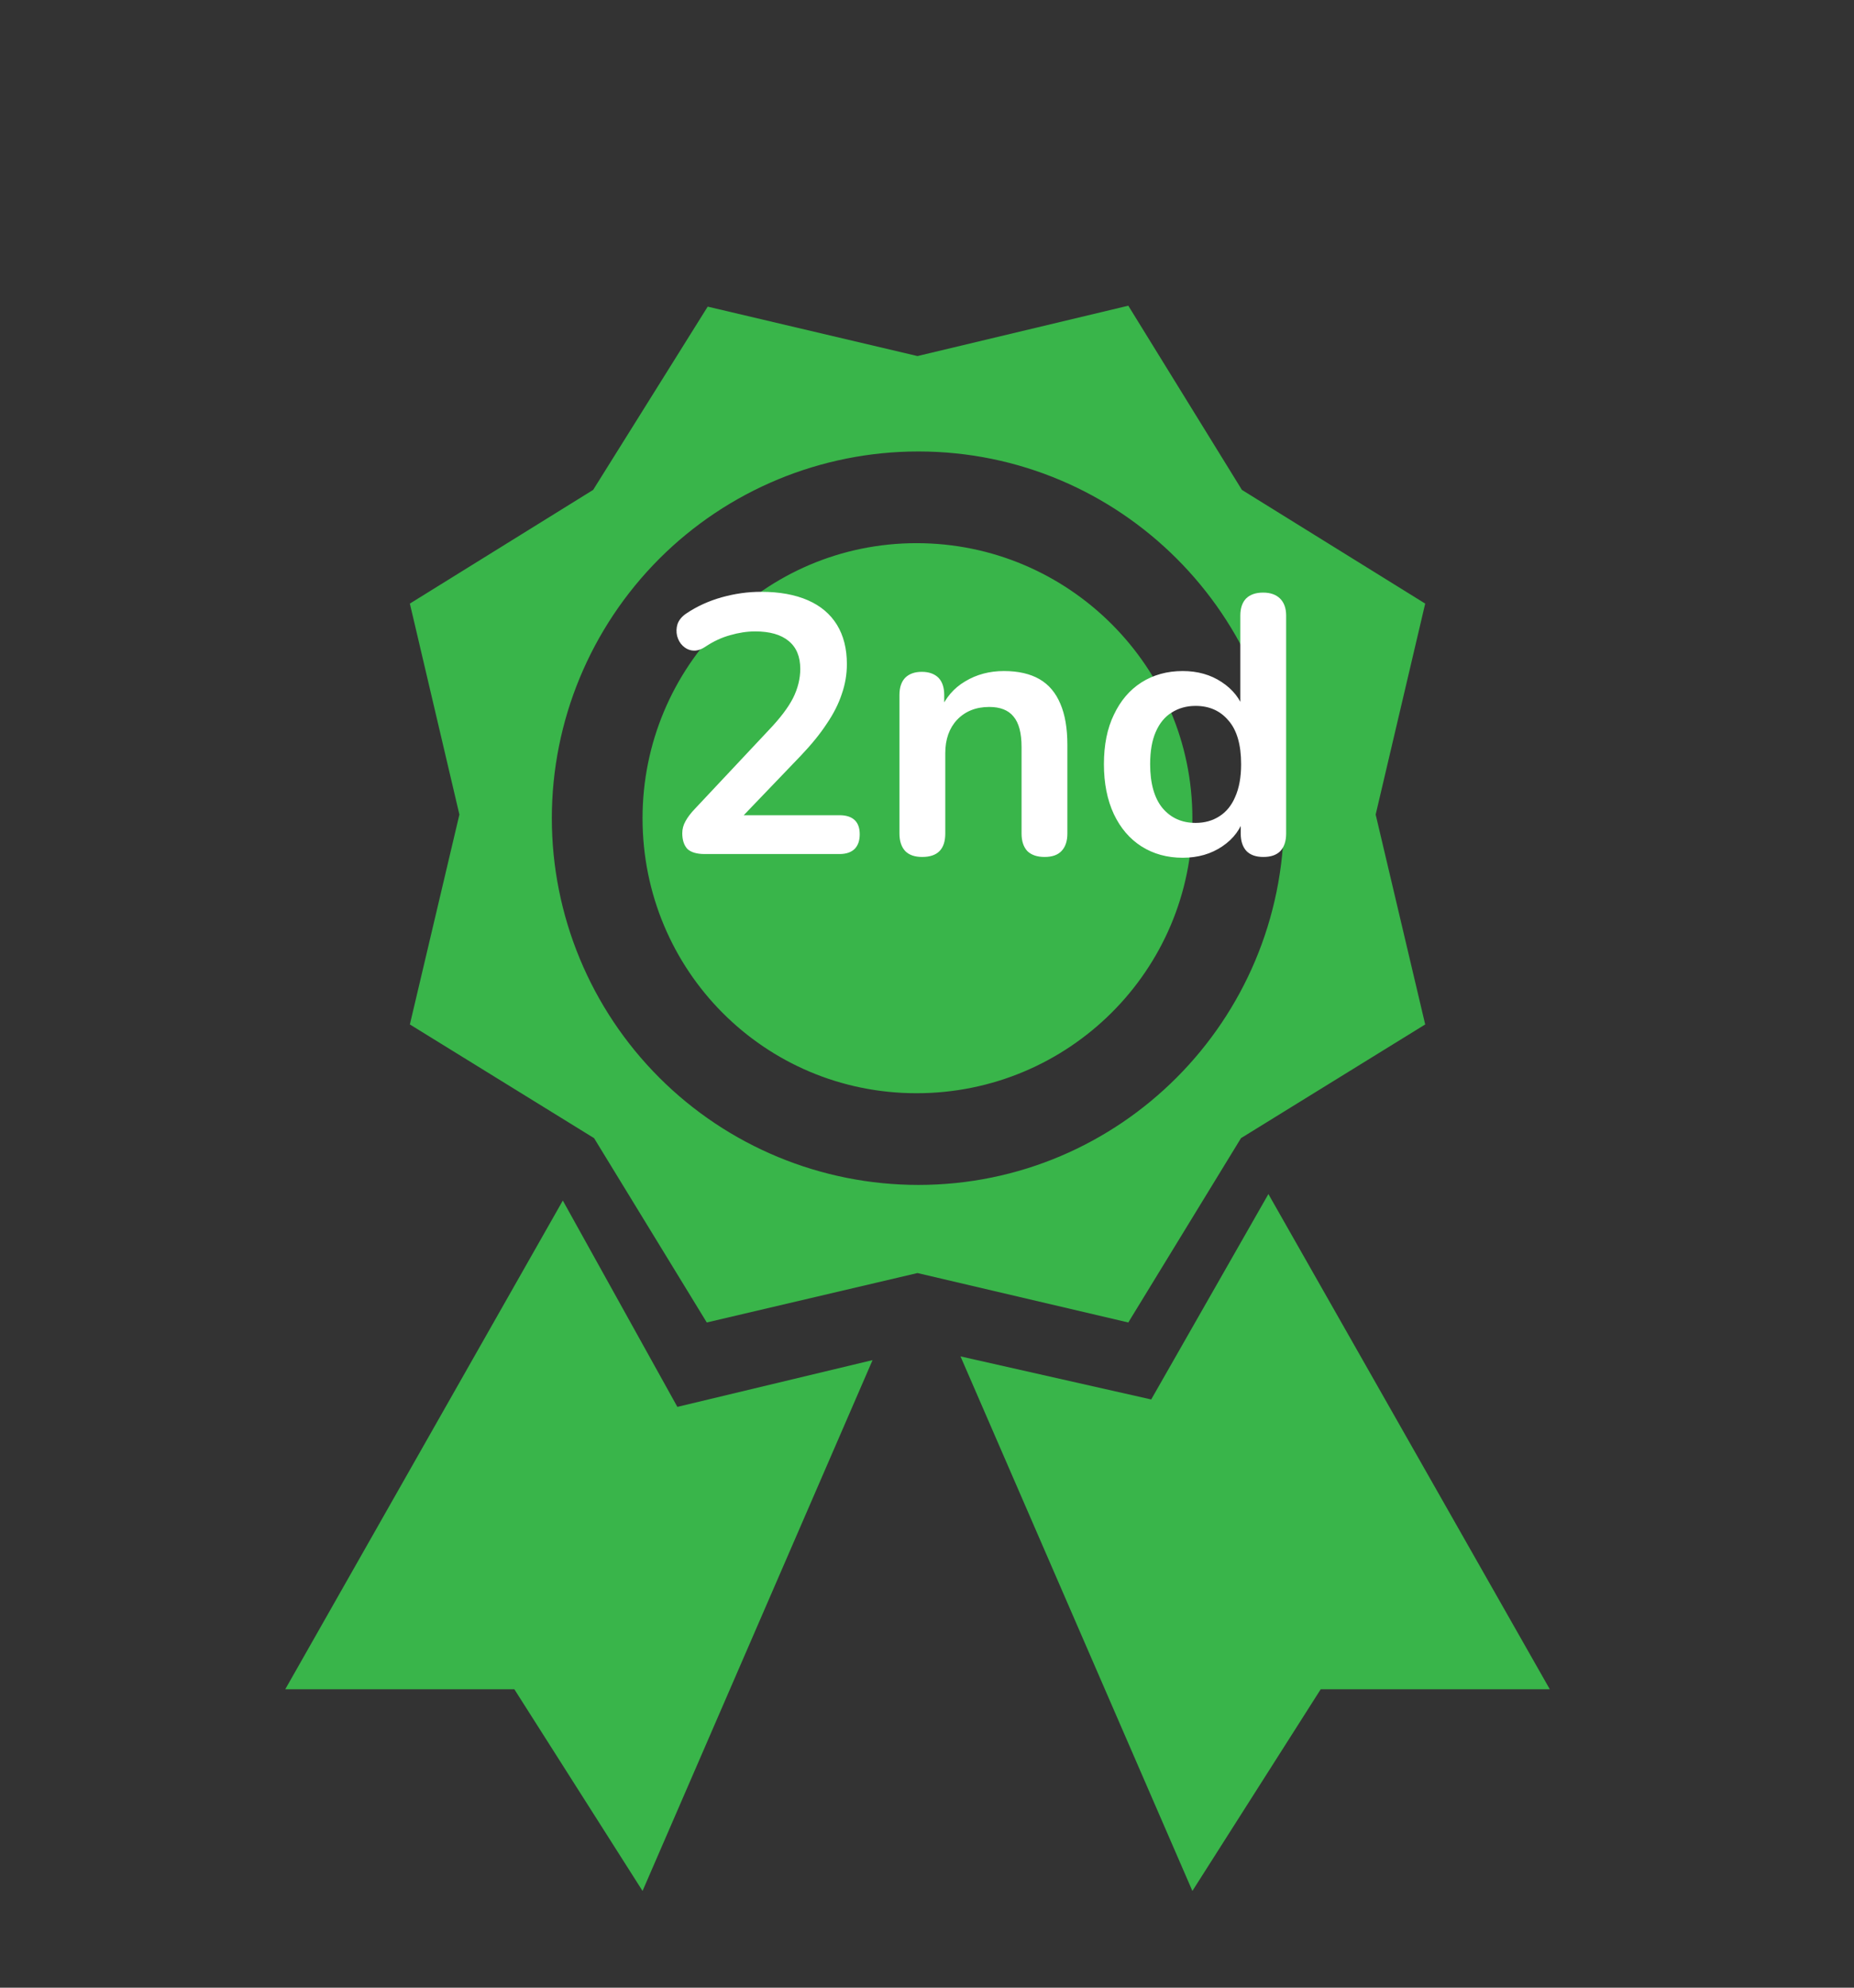 <svg width="14" height="15" viewBox="0 0 14 15" fill="none" xmlns="http://www.w3.org/2000/svg">
<rect x="0" y="0" width="14" height="15" fill="#333333" stroke="none"/>
<g clip-path="url(#clip0_24619_17119)">
<path d="M3.095 4.555L3.469 6.147L3.095 7.731L4.486 8.589L5.337 9.98L6.928 9.607L8.52 9.98L9.371 8.589L10.762 7.731L10.388 6.147L10.762 4.555L9.378 3.697L8.52 2.307L6.928 2.687L5.344 2.314L4.479 3.697L3.095 4.555ZM6.935 8.942C6.201 8.942 5.497 8.651 4.978 8.132C4.459 7.613 4.167 6.909 4.167 6.175C4.167 5.44 4.459 4.737 4.978 4.217C5.497 3.698 6.201 3.407 6.935 3.407C8.457 3.407 9.696 4.645 9.696 6.168C9.696 7.704 8.457 8.942 6.935 8.942ZM6.921 8.25C5.773 8.25 4.852 7.323 4.852 6.175C4.852 5.033 5.773 4.099 6.921 4.099C8.07 4.099 9.004 5.033 9.004 6.175C9.004 7.323 8.07 8.25 6.921 8.25ZM9.578 9.011L8.693 10.561L7.253 10.236L9.004 14.27L9.973 12.748H11.703L9.578 9.011ZM4.25 9.06L5.115 10.617L6.589 10.264L4.852 14.27L3.884 12.748H2.154L4.25 9.06Z" fill="#39B54A"/>
<path d="M5.321 6.445C5.262 6.445 5.218 6.432 5.191 6.407C5.165 6.379 5.152 6.339 5.152 6.288C5.152 6.256 5.16 6.226 5.177 6.196C5.193 6.167 5.217 6.135 5.249 6.102L5.805 5.51C5.89 5.421 5.951 5.341 5.988 5.269C6.025 5.195 6.043 5.121 6.043 5.048C6.043 4.955 6.014 4.885 5.955 4.837C5.897 4.789 5.813 4.765 5.703 4.765C5.64 4.765 5.577 4.775 5.515 4.793C5.452 4.81 5.388 4.839 5.324 4.882C5.29 4.904 5.259 4.913 5.229 4.909C5.202 4.906 5.177 4.894 5.155 4.873C5.134 4.853 5.121 4.828 5.113 4.799C5.106 4.769 5.107 4.739 5.116 4.71C5.127 4.679 5.149 4.652 5.182 4.63C5.262 4.576 5.35 4.536 5.448 4.508C5.548 4.48 5.647 4.466 5.747 4.466C5.887 4.466 6.005 4.488 6.101 4.53C6.197 4.572 6.27 4.634 6.32 4.715C6.37 4.797 6.395 4.895 6.395 5.012C6.395 5.089 6.382 5.165 6.356 5.239C6.332 5.312 6.294 5.387 6.242 5.463C6.193 5.538 6.127 5.619 6.046 5.704L5.526 6.246V6.152H6.339C6.389 6.152 6.427 6.164 6.453 6.188C6.479 6.212 6.492 6.248 6.492 6.296C6.492 6.344 6.479 6.381 6.453 6.407C6.427 6.432 6.389 6.445 6.339 6.445H5.321ZM6.964 6.467C6.908 6.467 6.866 6.453 6.836 6.423C6.807 6.392 6.792 6.348 6.792 6.29V5.244C6.792 5.187 6.807 5.144 6.836 5.114C6.866 5.085 6.907 5.07 6.961 5.07C7.014 5.07 7.056 5.085 7.086 5.114C7.115 5.144 7.13 5.187 7.13 5.244V5.432L7.099 5.363C7.14 5.265 7.203 5.192 7.288 5.142C7.374 5.09 7.472 5.064 7.581 5.064C7.69 5.064 7.779 5.085 7.849 5.125C7.92 5.166 7.972 5.228 8.007 5.311C8.042 5.392 8.06 5.495 8.06 5.621V6.29C8.06 6.348 8.045 6.392 8.015 6.423C7.986 6.453 7.944 6.467 7.888 6.467C7.833 6.467 7.789 6.453 7.758 6.423C7.729 6.392 7.714 6.348 7.714 6.29V5.637C7.714 5.532 7.694 5.455 7.653 5.407C7.614 5.359 7.553 5.335 7.47 5.335C7.369 5.335 7.288 5.368 7.227 5.432C7.168 5.495 7.138 5.579 7.138 5.684V6.29C7.138 6.408 7.08 6.467 6.964 6.467ZM8.931 6.473C8.813 6.473 8.709 6.444 8.619 6.387C8.53 6.33 8.461 6.249 8.411 6.144C8.361 6.037 8.336 5.911 8.336 5.767C8.336 5.621 8.361 5.497 8.411 5.394C8.461 5.288 8.53 5.207 8.619 5.15C8.709 5.093 8.813 5.064 8.931 5.064C9.044 5.064 9.142 5.092 9.225 5.147C9.31 5.203 9.367 5.275 9.396 5.366H9.366V4.646C9.366 4.589 9.381 4.546 9.41 4.516C9.44 4.487 9.482 4.472 9.538 4.472C9.593 4.472 9.635 4.487 9.665 4.516C9.696 4.546 9.712 4.589 9.712 4.646V6.29C9.712 6.348 9.697 6.392 9.668 6.423C9.638 6.453 9.596 6.467 9.54 6.467C9.485 6.467 9.443 6.453 9.413 6.423C9.384 6.392 9.369 6.348 9.369 6.29V6.074L9.399 6.157C9.372 6.253 9.315 6.33 9.23 6.387C9.146 6.444 9.046 6.473 8.931 6.473ZM9.028 6.21C9.097 6.21 9.157 6.193 9.208 6.16C9.26 6.127 9.3 6.078 9.327 6.014C9.357 5.947 9.372 5.865 9.372 5.767C9.372 5.62 9.34 5.51 9.277 5.438C9.215 5.364 9.132 5.327 9.028 5.327C8.96 5.327 8.9 5.344 8.848 5.377C8.797 5.408 8.756 5.457 8.727 5.524C8.699 5.588 8.685 5.669 8.685 5.767C8.685 5.913 8.717 6.024 8.779 6.099C8.842 6.173 8.925 6.21 9.028 6.21Z" fill="white"/>
</g>
<defs>
<clipPath id="clip0_24619_17119">
<rect width="13.839" height="13.839" fill="white" transform="translate(0.078 0.984)"/>
</clipPath>
</defs>
</svg>
